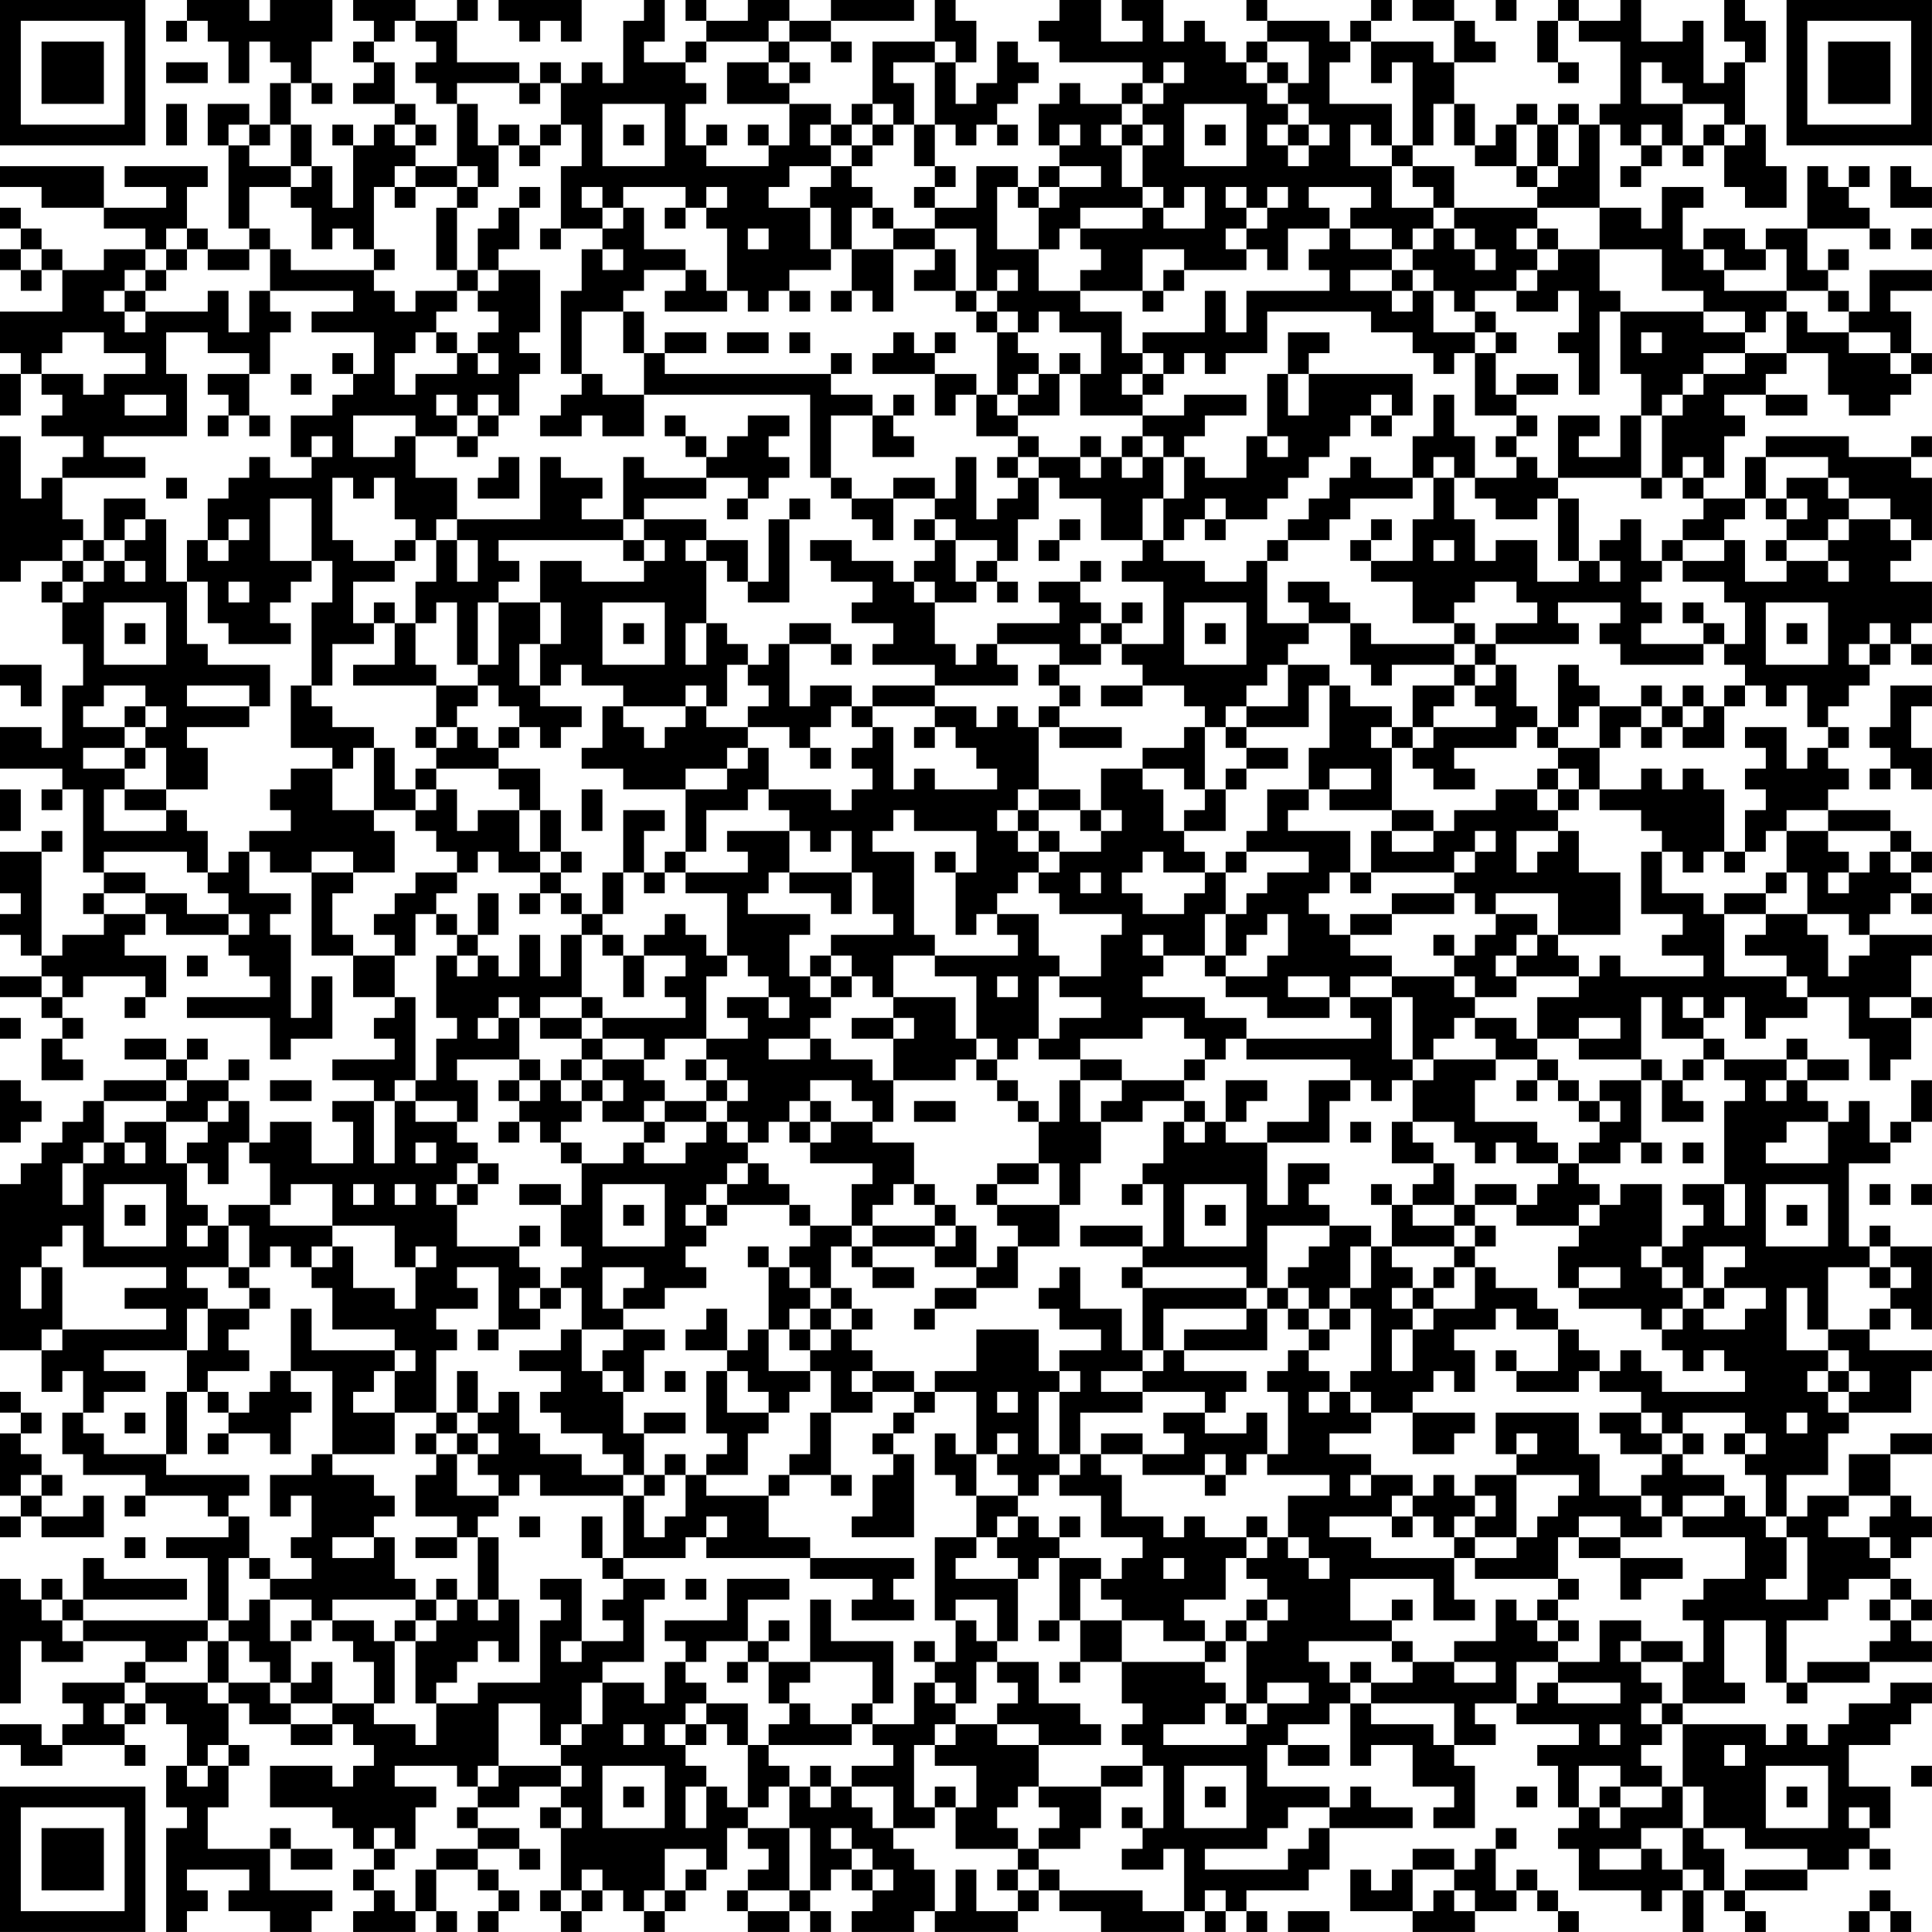 <?xml version="1.0" encoding="UTF-8"?>
<svg xmlns="http://www.w3.org/2000/svg" version="1.1" width="400" height="400" viewBox="0 0 400 400"><rect x="0" y="0" width="400" height="400" fill="#ffffff"/><g transform="scale(4.301)"><g transform="translate(0,0)"><path fill-rule="evenodd" d="M9 0L9 1L8 1L8 2L9 2L9 1L10 1L10 2L11 2L11 4L12 4L12 2L13 2L13 3L14 3L14 4L13 4L13 6L12 6L12 5L10 5L10 7L11 7L11 11L12 11L12 12L10 12L10 11L9 11L9 9L10 9L10 8L6 8L6 9L8 9L8 10L5 10L5 8L0 8L0 9L2 9L2 10L5 10L5 11L7 11L7 12L5 12L5 13L3 13L3 12L2 12L2 11L1 11L1 10L0 10L0 11L1 11L1 12L0 12L0 13L1 13L1 14L2 14L2 13L3 13L3 15L0 15L0 17L1 17L1 18L0 18L0 20L1 20L1 18L2 18L2 19L3 19L3 20L2 20L2 21L4 21L4 22L3 22L3 23L2 23L2 24L1 24L1 21L0 21L0 28L1 28L1 27L3 27L3 28L2 28L2 29L3 29L3 31L4 31L4 33L3 33L3 36L2 36L2 35L0 35L0 37L3 37L3 38L2 38L2 39L3 39L3 38L4 38L4 42L5 42L5 43L4 43L4 44L5 44L5 45L3 45L3 46L2 46L2 41L3 41L3 40L2 40L2 41L0 41L0 43L1 43L1 44L0 44L0 45L1 45L1 46L2 46L2 47L0 47L0 48L2 48L2 49L3 49L3 50L2 50L2 52L4 52L4 51L3 51L3 50L4 50L4 49L3 49L3 48L4 48L4 47L7 47L7 48L6 48L6 49L7 49L7 48L8 48L8 46L6 46L6 45L7 45L7 44L8 44L8 45L11 45L11 46L12 46L12 47L13 47L13 48L9 48L9 49L13 49L13 51L14 51L14 50L16 50L16 47L15 47L15 49L14 49L14 45L13 45L13 44L14 44L14 43L12 43L12 41L13 41L13 42L15 42L15 46L17 46L17 48L19 48L19 49L18 49L18 50L19 50L19 51L16 51L16 52L18 52L18 53L16 53L16 54L17 54L17 56L15 56L15 54L13 54L13 55L12 55L12 53L11 53L11 52L12 52L12 51L11 51L11 52L9 52L9 51L10 51L10 50L9 50L9 51L8 51L8 50L6 50L6 51L8 51L8 52L5 52L5 53L4 53L4 54L3 54L3 55L2 55L2 56L1 56L1 57L0 57L0 65L2 65L2 67L3 67L3 66L4 66L4 68L3 68L3 70L4 70L4 71L7 71L7 72L6 72L6 73L7 73L7 72L10 72L10 73L11 73L11 74L8 74L8 75L10 75L10 78L4 78L4 77L9 77L9 76L5 76L5 75L4 75L4 77L3 77L3 76L2 76L2 77L1 77L1 76L0 76L0 82L1 82L1 79L2 79L2 80L4 80L4 79L7 79L7 80L6 80L6 81L3 81L3 82L4 82L4 83L3 83L3 84L2 84L2 83L0 83L0 84L1 84L1 85L3 85L3 84L6 84L6 85L7 85L7 84L6 84L6 83L7 83L7 82L8 82L8 83L9 83L9 85L8 85L8 87L9 87L9 88L8 88L8 93L9 93L9 92L10 92L10 91L9 91L9 90L12 90L12 91L11 91L11 92L13 92L13 93L15 93L15 92L16 92L16 91L13 91L13 89L14 89L14 90L16 90L16 89L14 89L14 88L13 88L13 89L10 89L10 87L11 87L11 85L12 85L12 84L11 84L11 82L12 82L12 83L14 83L14 84L16 84L16 83L17 83L17 84L18 84L18 85L17 85L17 86L16 86L16 85L13 85L13 87L16 87L16 88L17 88L17 89L18 89L18 90L17 90L17 91L18 91L18 92L17 92L17 93L20 93L20 92L21 92L21 93L22 93L22 92L21 92L21 90L23 90L23 91L24 91L24 92L23 92L23 93L24 93L24 92L25 92L25 91L24 91L24 90L23 90L23 89L25 89L25 90L26 90L26 89L25 89L25 88L23 88L23 87L25 87L25 86L27 86L27 87L26 87L26 88L27 88L27 91L26 91L26 92L27 92L27 93L28 93L28 92L29 92L29 91L30 91L30 92L31 92L31 93L32 93L32 92L33 92L33 91L34 91L34 90L35 90L35 88L36 88L36 89L37 89L37 90L36 90L36 91L35 91L35 92L36 92L36 93L38 93L38 92L39 92L39 93L40 93L40 92L39 92L39 91L40 91L40 90L41 90L41 91L42 91L42 92L41 92L41 93L44 93L44 92L45 92L45 93L49 93L49 92L50 92L50 91L51 91L51 92L53 92L53 93L57 93L57 92L58 92L58 93L59 93L59 92L60 92L60 93L61 93L61 92L60 92L60 91L63 91L63 90L64 90L64 88L68 88L68 87L66 87L66 86L65 86L65 87L64 87L64 86L61 86L61 84L62 84L62 85L64 85L64 84L62 84L62 83L64 83L64 82L65 82L65 85L66 85L66 84L68 84L68 86L70 86L70 87L69 87L69 88L71 88L71 85L70 85L70 84L72 84L72 83L71 83L71 82L73 82L73 83L76 83L76 84L74 84L74 85L75 85L75 87L76 87L76 88L75 88L75 89L76 89L76 91L79 91L79 92L80 92L80 91L81 91L81 93L82 93L82 91L83 91L83 92L84 92L84 93L85 93L85 92L84 92L84 91L87 91L87 90L89 90L89 89L90 89L90 90L91 90L91 89L90 89L90 88L91 88L91 86L89 86L89 84L91 84L91 83L92 83L92 82L93 82L93 81L91 81L91 82L89 82L89 83L88 83L88 84L87 84L87 83L86 83L86 84L85 84L85 83L81 83L81 82L84 82L84 81L83 81L83 78L85 78L85 81L86 81L86 82L87 82L87 81L90 81L90 80L93 80L93 79L92 79L92 78L93 78L93 77L92 77L92 76L91 76L91 75L92 75L92 74L93 74L93 73L92 73L92 72L91 72L91 70L93 70L93 69L91 69L91 70L89 70L89 72L87 72L87 73L86 73L86 71L88 71L88 69L89 69L89 68L92 68L92 66L93 66L93 65L90 65L90 64L91 64L91 63L92 63L92 64L93 64L93 60L91 60L91 59L90 59L90 60L89 60L89 56L91 56L91 55L92 55L92 54L93 54L93 52L92 52L92 54L91 54L91 55L90 55L90 53L89 53L89 54L88 54L88 53L87 53L87 52L89 52L89 51L87 51L87 50L86 50L86 51L83 51L83 50L82 50L82 49L83 49L83 48L84 48L84 50L85 50L85 49L87 49L87 48L89 48L89 50L90 50L90 52L91 52L91 51L92 51L92 49L93 49L93 48L92 48L92 46L93 46L93 45L90 45L90 44L91 44L91 43L92 43L92 44L93 44L93 43L92 43L92 42L93 42L93 41L92 41L92 40L91 40L91 39L88 39L88 38L89 38L89 37L88 37L88 36L89 36L89 35L88 35L88 34L89 34L89 33L90 33L90 32L91 32L91 31L92 31L92 32L93 32L93 31L92 31L92 30L93 30L93 28L91 28L91 27L92 27L92 26L93 26L93 23L92 23L92 22L93 22L93 21L92 21L92 22L89 22L89 21L85 21L85 22L84 22L84 24L82 24L82 23L83 23L83 21L84 21L84 20L83 20L83 19L85 19L85 20L87 20L87 19L85 19L85 18L86 18L86 17L88 17L88 19L89 19L89 20L91 20L91 19L92 19L92 18L93 18L93 17L92 17L92 15L91 15L91 14L93 14L93 13L90 13L90 15L89 15L89 14L88 14L88 13L89 13L89 12L88 12L88 13L87 13L87 11L90 11L90 12L91 12L91 11L90 11L90 10L89 10L89 9L90 9L90 8L89 8L89 9L88 9L88 8L87 8L87 11L85 11L85 12L84 12L84 11L82 11L82 12L81 12L81 10L82 10L82 9L80 9L80 11L79 11L79 10L77 10L77 6L78 6L78 7L79 7L79 8L78 8L78 9L79 9L79 8L80 8L80 7L81 7L81 8L82 8L82 7L83 7L83 9L84 9L84 10L86 10L86 8L85 8L85 6L84 6L84 3L85 3L85 1L84 1L84 0L83 0L83 2L84 2L84 3L83 3L83 4L82 4L82 1L81 1L81 2L79 2L79 0L78 0L78 1L76 1L76 0L75 0L75 1L74 1L74 3L75 3L75 4L76 4L76 3L75 3L75 1L76 1L76 2L78 2L78 5L77 5L77 6L76 6L76 5L75 5L75 6L74 6L74 5L73 5L73 6L72 6L72 7L71 7L71 5L70 5L70 3L72 3L72 2L71 2L71 1L70 1L70 0L68 0L68 1L70 1L70 3L69 3L69 2L66 2L66 1L67 1L67 0L66 0L66 1L65 1L65 2L64 2L64 1L61 1L61 0L60 0L60 1L61 1L61 2L60 2L60 3L59 3L59 2L58 2L58 1L57 1L57 2L56 2L56 0L54 0L54 1L55 1L55 2L53 2L53 0L51 0L51 1L50 1L50 2L51 2L51 3L55 3L55 4L54 4L54 5L52 5L52 4L51 4L51 5L50 5L50 7L51 7L51 8L50 8L50 9L49 9L49 8L47 8L47 10L45 10L45 9L46 9L46 8L45 8L45 6L46 6L46 7L47 7L47 6L48 6L48 7L49 7L49 6L48 6L48 5L49 5L49 4L50 4L50 3L49 3L49 2L48 2L48 4L47 4L47 5L46 5L46 3L47 3L47 1L46 1L46 0L45 0L45 2L42 2L42 5L41 5L41 6L40 6L40 5L38 5L38 4L39 4L39 3L38 3L38 2L40 2L40 3L41 3L41 2L40 2L40 1L44 1L44 0L40 0L40 1L38 1L38 0L36 0L36 1L34 1L34 0L33 0L33 1L34 1L34 2L33 2L33 3L31 3L31 2L32 2L32 0L31 0L31 1L30 1L30 4L29 4L29 3L28 3L28 4L27 4L27 3L26 3L26 4L25 4L25 3L22 3L22 1L23 1L23 0L22 0L22 1L20 1L20 0L17 0L17 1L18 1L18 2L17 2L17 3L18 3L18 4L17 4L17 5L19 5L19 6L18 6L18 7L17 7L17 6L16 6L16 7L17 7L17 10L16 10L16 8L15 8L15 6L14 6L14 4L15 4L15 5L16 5L16 4L15 4L15 2L16 2L16 0L13 0L13 1L12 1L12 0ZM24 0L24 1L25 1L25 2L26 2L26 1L27 1L27 2L28 2L28 0ZM72 0L72 1L73 1L73 0ZM19 1L19 2L18 2L18 3L19 3L19 5L20 5L20 6L19 6L19 7L20 7L20 8L19 8L19 9L18 9L18 12L17 12L17 11L16 11L16 12L15 12L15 10L14 10L14 9L15 9L15 8L14 8L14 6L13 6L13 7L12 7L12 6L11 6L11 7L12 7L12 8L14 8L14 9L12 9L12 11L13 11L13 12L12 12L12 13L10 13L10 12L9 12L9 11L8 11L8 12L7 12L7 13L6 13L6 14L5 14L5 15L6 15L6 16L7 16L7 15L10 15L10 14L11 14L11 16L12 16L12 14L13 14L13 15L14 15L14 16L13 16L13 18L12 18L12 17L10 17L10 16L8 16L8 18L9 18L9 21L5 21L5 22L7 22L7 23L3 23L3 25L4 25L4 26L3 26L3 27L4 27L4 28L3 28L3 29L4 29L4 28L5 28L5 27L6 27L6 28L7 28L7 27L6 27L6 26L7 26L7 25L8 25L8 28L9 28L9 31L10 31L10 32L13 32L13 34L12 34L12 33L9 33L9 34L12 34L12 35L9 35L9 36L10 36L10 38L8 38L8 36L7 36L7 35L8 35L8 34L7 34L7 33L5 33L5 34L4 34L4 35L6 35L6 36L4 36L4 37L6 37L6 38L5 38L5 40L8 40L8 39L9 39L9 40L10 40L10 42L9 42L9 41L5 41L5 42L7 42L7 43L5 43L5 44L7 44L7 43L9 43L9 44L11 44L11 45L12 45L12 44L11 44L11 43L10 43L10 42L11 42L11 41L12 41L12 40L14 40L14 39L13 39L13 38L14 38L14 37L16 37L16 39L18 39L18 40L19 40L19 42L17 42L17 41L15 41L15 42L17 42L17 43L16 43L16 45L17 45L17 46L19 46L19 48L20 48L20 52L19 52L19 53L18 53L18 56L19 56L19 53L20 53L20 54L22 54L22 55L23 55L23 56L22 56L22 57L21 57L21 58L22 58L22 60L25 60L25 61L26 61L26 62L25 62L25 63L26 63L26 64L24 64L24 61L22 61L22 62L23 62L23 63L21 63L21 64L22 64L22 65L21 65L21 68L19 68L19 66L20 66L20 65L19 65L19 64L16 64L16 62L15 62L15 61L16 61L16 60L17 60L17 62L19 62L19 63L20 63L20 61L21 61L21 60L20 60L20 61L19 61L19 59L16 59L16 57L14 57L14 58L13 58L13 56L12 56L12 55L11 55L11 57L10 57L10 56L9 56L9 55L10 55L10 54L11 54L11 53L10 53L10 54L8 54L8 53L9 53L9 52L8 52L8 53L5 53L5 55L4 55L4 56L3 56L3 58L4 58L4 56L5 56L5 55L6 55L6 56L7 56L7 55L6 55L6 54L8 54L8 56L9 56L9 58L10 58L10 59L9 59L9 60L10 60L10 59L11 59L11 61L9 61L9 62L10 62L10 63L9 63L9 65L5 65L5 66L7 66L7 67L5 67L5 68L4 68L4 69L5 69L5 70L8 70L8 71L12 71L12 72L11 72L11 73L12 73L12 75L11 75L11 78L10 78L10 79L9 79L9 80L7 80L7 81L6 81L6 82L5 82L5 83L6 83L6 82L7 82L7 81L10 81L10 82L11 82L11 81L13 81L13 82L14 82L14 83L16 83L16 82L18 82L18 83L20 83L20 84L21 84L21 82L23 82L23 81L26 81L26 78L27 78L27 77L26 77L26 76L28 76L28 79L27 79L27 80L28 80L28 79L30 79L30 78L29 78L29 77L30 77L30 76L32 76L32 77L31 77L31 80L29 80L29 81L28 81L28 83L27 83L27 84L26 84L26 82L24 82L24 85L23 85L23 86L22 86L22 85L19 85L19 86L21 86L21 87L20 87L20 89L19 89L19 88L18 88L18 89L19 89L19 90L18 90L18 91L19 91L19 92L20 92L20 90L21 90L21 89L23 89L23 88L22 88L22 87L23 87L23 86L24 86L24 85L27 85L27 86L28 86L28 85L27 85L27 84L28 84L28 83L29 83L29 81L31 81L31 82L32 82L32 80L33 80L33 81L34 81L34 82L33 82L33 83L32 83L32 84L33 84L33 85L34 85L34 86L33 86L33 88L34 88L34 86L35 86L35 87L36 87L36 88L38 88L38 91L36 91L36 92L38 92L38 91L39 91L39 88L38 88L38 86L39 86L39 87L40 87L40 86L41 86L41 87L42 87L42 88L43 88L43 89L44 89L44 90L45 90L45 92L46 92L46 90L47 90L47 92L49 92L49 91L50 91L50 90L51 90L51 91L55 91L55 92L57 92L57 89L56 89L56 90L54 90L54 89L55 89L55 88L56 88L56 85L55 85L55 84L54 84L54 83L55 83L55 82L54 82L54 80L58 80L58 81L59 81L59 82L58 82L58 83L56 83L56 84L60 84L60 83L61 83L61 82L63 82L63 81L61 81L61 82L60 82L60 79L61 79L61 78L62 78L62 77L61 77L61 76L60 76L60 75L61 75L61 74L62 74L62 75L63 75L63 76L64 76L64 75L63 75L63 74L62 74L62 72L64 72L64 71L61 71L61 70L62 70L62 67L61 67L61 66L62 66L62 65L63 65L63 66L64 66L64 67L63 67L63 68L64 68L64 67L65 67L65 68L66 68L66 69L64 69L64 70L66 70L66 71L65 71L65 72L66 72L66 71L68 71L68 72L67 72L67 73L64 73L64 74L66 74L66 75L70 75L70 77L71 77L71 78L69 78L69 76L65 76L65 78L67 78L67 79L63 79L63 80L64 80L64 81L65 81L65 82L66 82L66 83L69 83L69 84L70 84L70 82L66 82L66 81L68 81L68 80L70 80L70 81L72 81L72 80L70 80L70 79L72 79L72 77L73 77L73 78L74 78L74 79L75 79L75 80L73 80L73 82L74 82L74 81L75 81L75 82L78 82L78 81L75 81L75 80L77 80L77 78L79 78L79 79L78 79L78 80L79 80L79 81L80 81L80 82L79 82L79 83L80 83L80 84L79 84L79 85L80 85L80 86L78 86L78 85L76 85L76 87L77 87L77 88L78 88L78 87L80 87L80 86L81 86L81 88L79 88L79 89L77 89L77 90L79 90L79 89L80 89L80 90L81 90L81 91L82 91L82 90L81 90L81 88L82 88L82 89L83 89L83 91L84 91L84 90L87 90L87 89L84 89L84 88L82 88L82 86L81 86L81 83L80 83L80 82L81 82L81 80L82 80L82 78L81 78L81 77L82 77L82 76L84 76L84 74L81 74L81 73L83 73L83 72L84 72L84 73L85 73L85 74L86 74L86 76L85 76L85 77L87 77L87 74L86 74L86 73L85 73L85 71L84 71L84 70L85 70L85 69L84 69L84 68L81 68L81 69L80 69L80 68L79 68L79 67L77 67L77 66L78 66L78 65L79 65L79 66L80 66L80 67L84 67L84 66L83 66L83 65L82 65L82 66L81 66L81 65L80 65L80 64L81 64L81 63L82 63L82 64L84 64L84 63L85 63L85 62L83 62L83 61L84 61L84 60L82 60L82 62L81 62L81 61L80 61L80 60L81 60L81 59L82 59L82 58L81 58L81 57L83 57L83 59L84 59L84 57L83 57L83 53L84 53L84 52L83 52L83 51L82 51L82 50L80 50L80 48L79 48L79 51L76 51L76 50L78 50L78 49L76 49L76 50L74 50L74 48L76 48L76 47L77 47L77 46L78 46L78 47L82 47L82 46L80 46L80 45L81 45L81 44L79 44L79 41L80 41L80 43L82 43L82 44L83 44L83 47L86 47L86 48L87 48L87 47L86 47L86 46L84 46L84 45L85 45L85 44L87 44L87 45L88 45L88 47L89 47L89 46L90 46L90 45L89 45L89 44L87 44L87 42L86 42L86 40L88 40L88 41L89 41L89 42L88 42L88 43L89 43L89 42L90 42L90 41L91 41L91 42L92 42L92 41L91 41L91 40L88 40L88 39L86 39L86 40L85 40L85 41L84 41L84 39L85 39L85 38L84 38L84 37L85 37L85 36L84 36L84 35L86 35L86 37L87 37L87 36L88 36L88 35L87 35L87 33L86 33L86 34L85 34L85 33L84 33L84 32L83 32L83 31L84 31L84 29L83 29L83 28L81 28L81 27L83 27L83 26L84 26L84 28L86 28L86 27L88 27L88 28L89 28L89 27L88 27L88 26L89 26L89 25L91 25L91 26L92 26L92 25L91 25L91 24L89 24L89 23L88 23L88 22L85 22L85 24L84 24L84 25L83 25L83 26L81 26L81 25L82 25L82 24L81 24L81 23L82 23L82 22L81 22L81 23L80 23L80 20L81 20L81 19L82 19L82 18L84 18L84 17L86 17L86 15L87 15L87 16L89 16L89 17L91 17L91 18L92 18L92 17L91 17L91 16L89 16L89 15L88 15L88 14L86 14L86 12L85 12L85 13L83 13L83 12L82 12L82 13L83 13L83 14L86 14L86 15L85 15L85 16L84 16L84 15L82 15L82 14L80 14L80 12L77 12L77 10L74 10L74 9L75 9L75 8L76 8L76 6L75 6L75 8L74 8L74 6L73 6L73 8L71 8L71 7L70 7L70 5L69 5L69 7L68 7L68 3L67 3L67 4L66 4L66 2L65 2L65 3L64 3L64 5L67 5L67 7L66 7L66 6L65 6L65 8L67 8L67 10L69 10L69 11L68 11L68 12L67 12L67 11L65 11L65 10L66 10L66 9L63 9L63 10L64 10L64 11L62 11L62 13L61 13L61 12L60 12L60 11L61 11L61 10L62 10L62 9L61 9L61 10L60 10L60 9L59 9L59 10L60 10L60 11L59 11L59 12L60 12L60 13L57 13L57 12L55 12L55 14L52 14L52 13L53 13L53 12L52 12L52 11L55 11L55 10L56 10L56 11L58 11L58 9L57 9L57 10L56 10L56 9L55 9L55 7L56 7L56 6L55 6L55 5L56 5L56 4L57 4L57 3L56 3L56 4L55 4L55 5L54 5L54 6L53 6L53 7L54 7L54 9L55 9L55 10L52 10L52 11L51 11L51 12L50 12L50 10L51 10L51 9L53 9L53 8L51 8L51 9L50 9L50 10L49 10L49 9L48 9L48 12L50 12L50 14L52 14L52 15L54 15L54 17L55 17L55 18L54 18L54 19L55 19L55 20L52 20L52 18L53 18L53 16L51 16L51 15L50 15L50 16L49 16L49 15L48 15L48 14L49 14L49 13L48 13L48 14L47 14L47 11L45 11L45 10L44 10L44 9L45 9L45 8L44 8L44 6L45 6L45 3L46 3L46 2L45 2L45 3L43 3L43 4L44 4L44 6L43 6L43 5L42 5L42 6L41 6L41 7L40 7L40 6L39 6L39 7L40 7L40 8L38 8L38 9L37 9L37 10L39 10L39 12L40 12L40 13L38 13L38 14L37 14L37 15L36 15L36 14L35 14L35 11L34 11L34 10L35 10L35 9L34 9L34 10L33 10L33 9L30 9L30 10L29 10L29 9L28 9L28 10L29 10L29 11L27 11L27 8L28 8L28 6L27 6L27 4L26 4L26 5L25 5L25 4L22 4L22 5L21 5L21 4L20 4L20 3L21 3L21 2L20 2L20 1ZM37 1L37 2L34 2L34 3L33 3L33 4L34 4L34 5L33 5L33 7L34 7L34 8L37 8L37 7L38 7L38 5L35 5L35 3L37 3L37 4L38 4L38 3L37 3L37 2L38 2L38 1ZM61 2L61 3L60 3L60 4L61 4L61 5L62 5L62 6L61 6L61 7L62 7L62 8L63 8L63 7L64 7L64 6L63 6L63 5L62 5L62 4L63 4L63 2ZM8 3L8 4L10 4L10 3ZM61 3L61 4L62 4L62 3ZM79 3L79 5L81 5L81 7L82 7L82 6L83 6L83 7L84 7L84 6L83 6L83 5L81 5L81 4L80 4L80 3ZM8 5L8 7L9 7L9 5ZM22 5L22 8L20 8L20 9L19 9L19 10L20 10L20 9L22 9L22 10L21 10L21 13L22 13L22 14L20 14L20 15L19 15L19 14L18 14L18 13L19 13L19 12L18 12L18 13L14 13L14 12L13 12L13 14L17 14L17 15L15 15L15 16L18 16L18 18L17 18L17 17L16 17L16 18L17 18L17 19L16 19L16 20L14 20L14 22L15 22L15 23L13 23L13 22L12 22L12 23L11 23L11 24L10 24L10 26L9 26L9 28L10 28L10 30L11 30L11 31L14 31L14 30L13 30L13 29L14 29L14 28L15 28L15 27L16 27L16 29L15 29L15 33L14 33L14 36L16 36L16 37L17 37L17 36L18 36L18 39L20 39L20 40L21 40L21 41L22 41L22 42L20 42L20 43L19 43L19 44L18 44L18 45L19 45L19 46L20 46L20 44L21 44L21 45L22 45L22 46L21 46L21 49L22 49L22 50L21 50L21 52L20 52L20 53L22 53L22 54L23 54L23 52L22 52L22 51L25 51L25 52L24 52L24 53L25 53L25 54L24 54L24 55L25 55L25 54L26 54L26 55L27 55L27 56L28 56L28 58L27 58L27 57L25 57L25 58L27 58L27 60L28 60L28 61L27 61L27 62L26 62L26 63L27 63L27 62L28 62L28 64L27 64L27 65L25 65L25 66L27 66L27 67L26 67L26 68L27 68L27 69L29 69L29 70L30 70L30 71L28 71L28 70L26 70L26 69L25 69L25 67L24 67L24 68L23 68L23 66L22 66L22 68L21 68L21 69L20 69L20 70L21 70L21 71L20 71L20 73L22 73L22 74L20 74L20 75L22 75L22 74L23 74L23 77L22 77L22 76L21 76L21 77L20 77L20 76L19 76L19 74L18 74L18 73L19 73L19 72L18 72L18 71L16 71L16 70L19 70L19 68L17 68L17 67L18 67L18 66L19 66L19 65L15 65L15 63L14 63L14 66L13 66L13 67L12 67L12 68L11 68L11 67L10 67L10 66L12 66L12 65L11 65L11 64L12 64L12 63L13 63L13 62L12 62L12 61L13 61L13 60L14 60L14 61L15 61L15 60L16 60L16 59L13 59L13 58L11 58L11 59L12 59L12 61L11 61L11 62L12 62L12 63L10 63L10 65L9 65L9 67L8 67L8 70L9 70L9 67L10 67L10 68L11 68L11 69L10 69L10 70L11 70L11 69L13 69L13 70L14 70L14 68L15 68L15 67L14 67L14 66L16 66L16 70L15 70L15 71L13 71L13 73L14 73L14 72L15 72L15 74L14 74L14 75L15 75L15 76L13 76L13 75L12 75L12 76L13 76L13 77L12 77L12 78L11 78L11 79L10 79L10 81L11 81L11 79L12 79L12 80L13 80L13 81L14 81L14 82L16 82L16 80L15 80L15 81L14 81L14 79L15 79L15 78L16 78L16 79L17 79L17 80L18 80L18 82L19 82L19 79L20 79L20 82L21 82L21 81L22 81L22 80L23 80L23 79L24 79L24 80L25 80L25 77L24 77L24 74L23 74L23 73L24 73L24 72L25 72L25 71L26 71L26 72L30 72L30 75L29 75L29 73L28 73L28 75L29 75L29 76L30 76L30 75L33 75L33 74L34 74L34 75L39 75L39 76L42 76L42 77L41 77L41 78L44 78L44 77L43 77L43 76L44 76L44 75L39 75L39 74L37 74L37 72L38 72L38 71L40 71L40 72L41 72L41 71L40 71L40 68L42 68L42 67L44 67L44 68L43 68L43 69L42 69L42 70L43 70L43 71L42 71L42 73L41 73L41 74L44 74L44 70L43 70L43 69L44 69L44 68L45 68L45 67L47 67L47 70L46 70L46 69L45 69L45 71L46 71L46 72L47 72L47 74L45 74L45 78L46 78L46 80L45 80L45 79L44 79L44 80L45 80L45 81L44 81L44 83L42 83L42 82L43 82L43 79L40 79L40 77L39 77L39 80L37 80L37 79L38 79L38 78L37 78L37 79L36 79L36 77L38 77L38 76L35 76L35 78L32 78L32 79L33 79L33 80L34 80L34 79L36 79L36 80L35 80L35 81L36 81L36 80L37 80L37 82L38 82L38 83L37 83L37 84L36 84L36 82L34 82L34 83L33 83L33 84L34 84L34 83L35 83L35 84L36 84L36 87L37 87L37 86L38 86L38 85L37 85L37 84L41 84L41 83L42 83L42 84L43 84L43 85L41 85L41 86L43 86L43 88L45 88L45 87L46 87L46 89L49 89L49 90L48 90L48 91L49 91L49 90L50 90L50 89L52 89L52 88L53 88L53 86L55 86L55 85L53 85L53 86L50 86L50 84L53 84L53 83L52 83L52 82L50 82L50 80L48 80L48 79L49 79L49 76L50 76L50 75L51 75L51 78L50 78L50 79L51 79L51 78L52 78L52 80L51 80L51 81L52 81L52 80L54 80L54 78L56 78L56 79L58 79L58 80L59 80L59 79L60 79L60 78L61 78L61 77L60 77L60 78L59 78L59 79L58 79L58 78L57 78L57 77L59 77L59 75L60 75L60 74L61 74L61 73L60 73L60 74L58 74L58 73L57 73L57 74L56 74L56 73L54 73L54 71L53 71L53 70L55 70L55 71L58 71L58 72L59 72L59 71L60 71L60 70L61 70L61 68L60 68L60 69L58 69L58 68L59 68L59 67L60 67L60 66L57 66L57 65L61 65L61 63L62 63L62 64L63 64L63 65L64 65L64 64L65 64L65 63L66 63L66 66L65 66L65 67L66 67L66 68L68 68L68 70L70 70L70 69L71 69L71 68L68 68L68 67L69 67L69 66L70 66L70 67L71 67L71 65L70 65L70 64L72 64L72 63L73 63L73 64L75 64L75 66L73 66L73 65L72 65L72 66L73 66L73 67L76 67L76 66L77 66L77 65L76 65L76 64L75 64L75 63L74 63L74 62L72 62L72 61L71 61L71 60L72 60L72 59L71 59L71 58L73 58L73 59L76 59L76 60L75 60L75 62L76 62L76 63L79 63L79 64L80 64L80 63L81 63L81 62L80 62L80 61L79 61L79 60L80 60L80 57L78 57L78 58L77 58L77 57L76 57L76 56L78 56L78 55L79 55L79 56L80 56L80 55L79 55L79 52L80 52L80 54L82 54L82 53L81 53L81 52L82 52L82 51L81 51L81 52L80 52L80 51L79 51L79 52L77 52L77 53L76 53L76 52L75 52L75 51L74 51L74 50L73 50L73 49L71 49L71 48L73 48L73 47L76 47L76 46L75 46L75 45L78 45L78 42L76 42L76 40L75 40L75 39L76 39L76 38L77 38L77 39L79 39L79 40L80 40L80 41L81 41L81 42L82 42L82 41L83 41L83 42L84 42L84 41L83 41L83 38L82 38L82 37L81 37L81 38L80 38L80 37L79 37L79 38L77 38L77 36L78 36L78 35L79 35L79 36L80 36L80 35L81 35L81 36L83 36L83 34L84 34L84 33L83 33L83 34L82 34L82 33L81 33L81 34L80 34L80 33L79 33L79 34L77 34L77 33L76 33L76 32L75 32L75 35L74 35L74 34L73 34L73 32L72 32L72 31L76 31L76 30L75 30L75 29L78 29L78 30L77 30L77 31L78 31L78 32L82 32L82 31L83 31L83 30L82 30L82 29L81 29L81 30L82 30L82 31L79 31L79 30L80 30L80 29L79 29L79 28L80 28L80 27L81 27L81 26L80 26L80 27L79 27L79 25L78 25L78 26L77 26L77 27L76 27L76 24L75 24L75 23L79 23L79 24L80 24L80 23L79 23L79 20L80 20L80 19L81 19L81 18L82 18L82 17L84 17L84 16L82 16L82 15L78 15L78 14L77 14L77 12L75 12L75 11L74 11L74 10L70 10L70 8L68 8L68 7L67 7L67 8L68 8L68 9L69 9L69 10L70 10L70 11L69 11L69 12L68 12L68 13L67 13L67 12L65 12L65 11L64 11L64 12L63 12L63 13L64 13L64 14L60 14L60 16L59 16L59 14L58 14L58 16L55 16L55 17L56 17L56 18L55 18L55 19L56 19L56 18L57 18L57 17L58 17L58 18L59 18L59 17L61 17L61 15L66 15L66 16L68 16L68 17L69 17L69 18L70 18L70 17L71 17L71 20L73 20L73 21L72 21L72 22L73 22L73 23L71 23L71 21L70 21L70 19L69 19L69 21L68 21L68 23L66 23L66 22L65 22L65 23L64 23L64 24L63 24L63 25L62 25L62 26L61 26L61 27L60 27L60 28L58 28L58 27L56 27L56 26L57 26L57 25L58 25L58 26L59 26L59 25L61 25L61 24L62 24L62 23L63 23L63 22L64 22L64 21L65 21L65 20L66 20L66 21L67 21L67 20L68 20L68 18L63 18L63 17L64 17L64 16L62 16L62 18L61 18L61 21L60 21L60 23L58 23L58 22L57 22L57 21L58 21L58 20L60 20L60 19L57 19L57 20L55 20L55 21L54 21L54 22L53 22L53 21L52 21L52 22L50 22L50 21L49 21L49 20L51 20L51 18L52 18L52 17L51 17L51 18L50 18L50 17L49 17L49 16L48 16L48 15L47 15L47 14L46 14L46 12L45 12L45 11L43 11L43 10L42 10L42 9L41 9L41 8L42 8L42 7L43 7L43 6L42 6L42 7L41 7L41 8L40 8L40 9L39 9L39 10L40 10L40 12L41 12L41 14L40 14L40 15L41 15L41 14L42 14L42 15L43 15L43 12L45 12L45 13L44 13L44 14L46 14L46 15L47 15L47 16L48 16L48 19L47 19L47 18L45 18L45 17L46 17L46 16L45 16L45 17L44 17L44 16L43 16L43 17L42 17L42 18L45 18L45 20L46 20L46 19L47 19L47 21L49 21L49 22L48 22L48 23L49 23L49 24L48 24L48 25L47 25L47 22L46 22L46 24L45 24L45 23L43 23L43 24L41 24L41 23L40 23L40 20L42 20L42 22L44 22L44 21L43 21L43 20L44 20L44 19L43 19L43 20L42 20L42 19L40 19L40 18L41 18L41 17L40 17L40 18L32 18L32 17L34 17L34 16L32 16L32 17L31 17L31 15L30 15L30 14L31 14L31 13L33 13L33 14L32 14L32 15L35 15L35 14L34 14L34 13L33 13L33 12L31 12L31 10L30 10L30 11L29 11L29 12L28 12L28 14L27 14L27 18L28 18L28 19L27 19L27 20L26 20L26 21L28 21L28 20L29 20L29 21L31 21L31 19L39 19L39 23L40 23L40 24L41 24L41 25L42 25L42 26L43 26L43 24L45 24L45 25L44 25L44 26L45 26L45 27L44 27L44 28L43 28L43 27L41 27L41 26L39 26L39 27L40 27L40 28L42 28L42 29L41 29L41 30L43 30L43 31L42 31L42 32L45 32L45 33L42 33L42 34L41 34L41 33L39 33L39 34L38 34L38 31L40 31L40 32L41 32L41 31L40 31L40 30L38 30L38 31L37 31L37 32L36 32L36 31L35 31L35 30L34 30L34 27L35 27L35 28L36 28L36 29L38 29L38 25L39 25L39 24L38 24L38 25L37 25L37 28L36 28L36 26L34 26L34 25L31 25L31 24L34 24L34 23L36 23L36 24L35 24L35 25L36 25L36 24L37 24L37 23L38 23L38 22L37 22L37 21L38 21L38 20L36 20L36 21L35 21L35 22L34 22L34 21L33 21L33 20L32 20L32 21L33 21L33 22L34 22L34 23L31 23L31 22L30 22L30 25L28 25L28 24L29 24L29 23L27 23L27 22L26 22L26 25L22 25L22 23L20 23L20 21L22 21L22 22L23 22L23 21L24 21L24 20L25 20L25 18L26 18L26 17L25 17L25 16L26 16L26 13L24 13L24 12L25 12L25 10L26 10L26 9L25 9L25 10L24 10L24 11L23 11L23 13L22 13L22 10L23 10L23 9L24 9L24 7L25 7L25 8L26 8L26 7L27 7L27 6L26 6L26 7L25 7L25 6L24 6L24 7L23 7L23 5ZM29 5L29 8L32 8L32 5ZM57 5L57 8L60 8L60 5ZM20 6L20 7L21 7L21 6ZM30 6L30 7L31 7L31 6ZM34 6L34 7L35 7L35 6ZM36 6L36 7L37 7L37 6ZM51 6L51 7L52 7L52 6ZM54 6L54 7L55 7L55 6ZM58 6L58 7L59 7L59 6ZM62 6L62 7L63 7L63 6ZM79 6L79 7L80 7L80 6ZM22 8L22 9L23 9L23 8ZM73 8L73 9L74 9L74 8ZM91 8L91 10L93 10L93 9L92 9L92 8ZM32 10L32 11L33 11L33 10ZM41 10L41 12L43 12L43 11L42 11L42 10ZM26 11L26 12L27 12L27 11ZM36 11L36 12L37 12L37 11ZM70 11L70 12L71 12L71 13L72 13L72 12L71 12L71 11ZM73 11L73 12L74 12L74 13L73 13L73 14L71 14L71 15L70 15L70 14L69 14L69 13L68 13L68 14L67 14L67 13L65 13L65 14L67 14L67 15L68 15L68 14L69 14L69 16L71 16L71 17L72 17L72 19L73 19L73 20L74 20L74 21L73 21L73 22L74 22L74 23L75 23L75 20L77 20L77 21L76 21L76 22L78 22L78 20L79 20L79 18L78 18L78 15L77 15L77 19L76 19L76 17L75 17L75 16L76 16L76 14L75 14L75 15L73 15L73 14L74 14L74 13L75 13L75 12L74 12L74 11ZM92 11L92 12L93 12L93 11ZM1 12L1 13L2 13L2 12ZM8 12L8 13L7 13L7 14L6 14L6 15L7 15L7 14L8 14L8 13L9 13L9 12ZM29 12L29 13L30 13L30 12ZM23 13L23 14L22 14L22 15L21 15L21 16L20 16L20 17L19 17L19 19L20 19L20 18L22 18L22 17L23 17L23 18L24 18L24 17L23 17L23 16L24 16L24 15L23 15L23 14L24 14L24 13ZM56 13L56 14L55 14L55 15L56 15L56 14L57 14L57 13ZM38 14L38 15L39 15L39 14ZM28 15L28 18L29 18L29 19L31 19L31 17L30 17L30 15ZM71 15L71 16L72 16L72 17L73 17L73 16L72 16L72 15ZM3 16L3 17L2 17L2 18L4 18L4 19L5 19L5 18L7 18L7 17L5 17L5 16ZM21 16L21 17L22 17L22 16ZM35 16L35 17L37 17L37 16ZM38 16L38 17L39 17L39 16ZM79 16L79 17L80 17L80 16ZM10 18L10 19L11 19L11 20L10 20L10 21L11 21L11 20L12 20L12 21L13 21L13 20L12 20L12 18ZM14 18L14 19L15 19L15 18ZM49 18L49 19L48 19L48 20L49 20L49 19L50 19L50 18ZM62 18L62 20L63 20L63 18ZM73 18L73 19L75 19L75 18ZM6 19L6 20L8 20L8 19ZM21 19L21 20L22 20L22 21L23 21L23 20L24 20L24 19L23 19L23 20L22 20L22 19ZM66 19L66 20L67 20L67 19ZM17 20L17 22L19 22L19 21L20 21L20 20ZM15 21L15 22L16 22L16 21ZM55 21L55 22L54 22L54 23L55 23L55 22L56 22L56 24L55 24L55 26L53 26L53 24L51 24L51 23L50 23L50 22L49 22L49 23L50 23L50 25L49 25L49 27L48 27L48 26L46 26L46 25L45 25L45 26L46 26L46 28L47 28L47 29L45 29L45 28L44 28L44 29L45 29L45 31L46 31L46 32L47 32L47 31L48 31L48 32L49 32L49 33L45 33L45 34L42 34L42 35L41 35L41 34L40 34L40 35L39 35L39 36L38 36L38 35L36 35L36 34L37 34L37 33L36 33L36 32L35 32L35 34L34 34L34 33L33 33L33 34L30 34L30 33L28 33L28 32L27 32L27 33L26 33L26 31L27 31L27 29L26 29L26 27L28 27L28 28L31 28L31 27L32 27L32 26L31 26L31 25L30 25L30 26L24 26L24 27L25 27L25 28L24 28L24 29L23 29L23 32L22 32L22 29L21 29L21 30L20 30L20 28L21 28L21 26L22 26L22 28L23 28L23 26L22 26L22 25L21 25L21 26L20 26L20 25L19 25L19 23L18 23L18 24L17 24L17 23L16 23L16 26L17 26L17 27L19 27L19 28L17 28L17 30L18 30L18 31L16 31L16 33L15 33L15 34L16 34L16 35L18 35L18 36L19 36L19 38L20 38L20 39L21 39L21 38L22 38L22 40L23 40L23 39L25 39L25 41L26 41L26 42L24 42L24 41L23 41L23 42L22 42L22 43L21 43L21 44L22 44L22 45L23 45L23 46L22 46L22 47L23 47L23 46L24 46L24 47L25 47L25 45L26 45L26 47L27 47L27 45L28 45L28 48L26 48L26 49L25 49L25 48L24 48L24 49L23 49L23 50L24 50L24 49L25 49L25 51L26 51L26 52L25 52L25 53L26 53L26 52L27 52L27 53L28 53L28 54L27 54L27 55L28 55L28 56L30 56L30 55L31 55L31 56L33 56L33 55L34 55L34 54L35 54L35 55L36 55L36 56L35 56L35 57L34 57L34 58L33 58L33 59L34 59L34 60L33 60L33 61L34 61L34 62L32 62L32 63L30 63L30 62L31 62L31 61L29 61L29 63L30 63L30 64L28 64L28 66L29 66L29 67L30 67L30 69L31 69L31 71L30 71L30 72L31 72L31 74L32 74L32 73L33 73L33 71L34 71L34 72L37 72L37 71L38 71L38 70L39 70L39 68L40 68L40 66L39 66L39 65L40 65L40 64L41 64L41 65L42 65L42 66L41 66L41 67L42 67L42 66L44 66L44 67L45 67L45 66L47 66L47 64L50 64L50 66L51 66L51 67L50 67L50 70L51 70L51 71L50 71L50 72L49 72L49 71L48 71L48 70L49 70L49 69L48 69L48 70L47 70L47 72L49 72L49 73L48 73L48 74L47 74L47 75L46 75L46 76L49 76L49 75L48 75L48 74L49 74L49 73L50 73L50 74L51 74L51 75L53 75L53 76L52 76L52 78L54 78L54 77L53 77L53 76L54 76L54 75L55 75L55 74L53 74L53 72L51 72L51 71L52 71L52 70L53 70L53 69L55 69L55 70L57 70L57 69L56 69L56 68L58 68L58 67L55 67L55 66L56 66L56 65L57 65L57 64L60 64L60 63L61 63L61 62L62 62L62 63L63 63L63 64L64 64L64 63L65 63L65 62L66 62L66 60L67 60L67 61L68 61L68 62L67 62L67 63L68 63L68 64L67 64L67 66L68 66L68 64L69 64L69 63L71 63L71 61L70 61L70 60L71 60L71 59L70 59L70 58L71 58L71 57L73 57L73 58L74 58L74 57L75 57L75 56L76 56L76 55L77 55L77 54L78 54L78 53L77 53L77 54L76 54L76 53L75 53L75 52L74 52L74 51L72 51L72 50L71 50L71 49L70 49L70 50L69 50L69 51L68 51L68 48L67 48L67 47L70 47L70 48L71 48L71 47L70 47L70 46L71 46L71 45L72 45L72 44L74 44L74 45L73 45L73 46L72 46L72 47L73 47L73 46L74 46L74 45L75 45L75 43L72 43L72 44L71 44L71 43L70 43L70 42L71 42L71 41L72 41L72 40L71 40L71 41L70 41L70 42L66 42L66 40L67 40L67 41L69 41L69 40L70 40L70 39L72 39L72 38L74 38L74 39L75 39L75 38L76 38L76 37L75 37L75 36L77 36L77 34L76 34L76 35L75 35L75 36L74 36L74 35L73 35L73 36L70 36L70 37L71 37L71 38L69 38L69 37L68 37L68 36L69 36L69 35L72 35L72 34L71 34L71 33L72 33L72 32L71 32L71 31L72 31L72 30L74 30L74 29L73 29L73 28L71 28L71 29L70 29L70 30L68 30L68 28L66 28L66 27L68 27L68 25L69 25L69 23L70 23L70 25L71 25L71 27L72 27L72 26L74 26L74 28L76 28L76 27L75 27L75 24L74 24L74 25L72 25L72 24L71 24L71 23L70 23L70 22L69 22L69 23L68 23L68 24L65 24L65 25L64 25L64 26L62 26L62 27L61 27L61 30L63 30L63 31L62 31L62 32L61 32L61 33L60 33L60 34L59 34L59 35L58 35L58 34L57 34L57 33L55 33L55 32L54 32L54 31L56 31L56 28L54 28L54 27L55 27L55 26L56 26L56 24L57 24L57 22L56 22L56 21ZM61 21L61 22L62 22L62 21ZM24 22L24 23L23 23L23 24L25 24L25 22ZM52 22L52 23L53 23L53 22ZM8 23L8 24L9 24L9 23ZM86 23L86 24L85 24L85 25L86 25L86 26L85 26L85 27L86 27L86 26L88 26L88 25L89 25L89 24L88 24L88 23ZM5 24L5 26L4 26L4 27L5 27L5 26L6 26L6 25L7 25L7 24ZM13 24L13 27L15 27L15 24ZM58 24L58 25L59 25L59 24ZM86 24L86 25L87 25L87 24ZM11 25L11 26L10 26L10 27L11 27L11 26L12 26L12 25ZM51 25L51 26L50 26L50 27L51 27L51 26L52 26L52 25ZM66 25L66 26L65 26L65 27L66 27L66 26L67 26L67 25ZM19 26L19 27L20 27L20 26ZM30 26L30 27L31 27L31 26ZM33 26L33 27L34 27L34 26ZM69 26L69 27L70 27L70 26ZM47 27L47 28L48 28L48 29L49 29L49 28L48 28L48 27ZM52 27L52 28L50 28L50 29L51 29L51 30L48 30L48 31L51 31L51 32L50 32L50 33L51 33L51 34L50 34L50 35L49 35L49 34L48 34L48 35L47 35L47 34L45 34L45 35L44 35L44 36L45 36L45 35L46 35L46 36L47 36L47 37L48 37L48 38L45 38L45 37L44 37L44 38L43 38L43 35L42 35L42 36L41 36L41 37L42 37L42 38L41 38L41 39L40 39L40 38L37 38L37 36L36 36L36 35L34 35L34 34L33 34L33 35L32 35L32 36L31 36L31 35L30 35L30 34L29 34L29 36L28 36L28 37L30 37L30 38L33 38L33 41L32 41L32 42L31 42L31 40L32 40L32 39L30 39L30 42L29 42L29 44L28 44L28 43L27 43L27 42L28 42L28 41L27 41L27 39L26 39L26 37L24 37L24 36L25 36L25 35L26 35L26 36L27 36L27 35L28 35L28 34L26 34L26 33L25 33L25 31L26 31L26 29L24 29L24 32L23 32L23 33L21 33L21 32L20 32L20 30L19 30L19 29L18 29L18 30L19 30L19 32L17 32L17 33L21 33L21 35L20 35L20 36L21 36L21 37L20 37L20 38L21 38L21 37L24 37L24 38L25 38L25 39L26 39L26 41L27 41L27 42L26 42L26 43L25 43L25 44L26 44L26 43L27 43L27 44L28 44L28 45L29 45L29 46L30 46L30 48L31 48L31 46L33 46L33 47L32 47L32 48L33 48L33 49L29 49L29 48L28 48L28 49L26 49L26 50L28 50L28 51L27 51L27 52L28 52L28 53L29 53L29 54L31 54L31 55L32 55L32 54L34 54L34 53L35 53L35 54L36 54L36 55L37 55L37 54L38 54L38 55L39 55L39 56L42 56L42 57L41 57L41 59L39 59L39 58L38 58L38 57L37 57L37 56L36 56L36 57L35 57L35 58L34 58L34 59L35 59L35 58L38 58L38 59L39 59L39 60L38 60L38 61L37 61L37 60L36 60L36 61L37 61L37 64L36 64L36 65L35 65L35 63L34 63L34 64L33 64L33 65L35 65L35 66L34 66L34 69L35 69L35 70L34 70L34 71L36 71L36 69L37 69L37 68L38 68L38 67L39 67L39 66L37 66L37 64L38 64L38 65L39 65L39 64L40 64L40 63L41 63L41 64L42 64L42 63L41 63L41 62L40 62L40 60L41 60L41 61L42 61L42 62L44 62L44 61L42 61L42 60L45 60L45 61L47 61L47 62L45 62L45 63L44 63L44 64L45 64L45 63L47 63L47 62L49 62L49 60L51 60L51 58L52 58L52 56L53 56L53 54L55 54L55 53L57 53L57 54L56 54L56 56L55 56L55 57L54 57L54 58L55 58L55 57L56 57L56 60L55 60L55 59L52 59L52 60L55 60L55 61L54 61L54 62L55 62L55 65L54 65L54 63L52 63L52 61L51 61L51 62L50 62L50 63L51 63L51 64L53 64L53 65L51 65L51 66L52 66L52 67L51 67L51 70L52 70L52 68L55 68L55 67L53 67L53 66L55 66L55 65L56 65L56 63L60 63L60 62L61 62L61 59L64 59L64 60L63 60L63 61L62 61L62 62L63 62L63 63L64 63L64 62L65 62L65 60L66 60L66 59L64 59L64 58L63 58L63 57L64 57L64 56L62 56L62 58L61 58L61 55L64 55L64 53L65 53L65 52L66 52L66 53L67 53L67 52L68 52L68 54L67 54L67 56L69 56L69 57L68 57L68 58L67 58L67 57L66 57L66 58L67 58L67 60L70 60L70 59L68 59L68 58L70 58L70 56L69 56L69 55L68 55L68 54L70 54L70 55L71 55L71 56L72 56L72 55L73 55L73 56L75 56L75 55L74 55L74 54L71 54L71 52L72 52L72 51L69 51L69 52L68 52L68 51L67 51L67 48L65 48L65 47L67 47L67 46L65 46L65 45L67 45L67 44L70 44L70 43L67 43L67 44L65 44L65 45L64 45L64 44L63 44L63 43L64 43L64 42L65 42L65 43L66 43L66 42L65 42L65 40L62 40L62 39L63 39L63 38L64 38L64 39L67 39L67 40L69 40L69 39L67 39L67 36L68 36L68 35L69 35L69 34L70 34L70 33L71 33L71 32L70 32L70 31L71 31L71 30L70 30L70 31L66 31L66 30L65 30L65 29L64 29L64 28L62 28L62 29L63 29L63 30L65 30L65 32L66 32L66 33L67 33L67 32L70 32L70 33L68 33L68 35L67 35L67 34L65 34L65 33L64 33L64 32L62 32L62 34L60 34L60 35L59 35L59 36L60 36L60 37L59 37L59 38L58 38L58 35L57 35L57 36L55 36L55 37L53 37L53 39L52 39L52 38L50 38L50 35L51 35L51 36L54 36L54 35L51 35L51 34L52 34L52 33L51 33L51 32L53 32L53 31L54 31L54 30L55 30L55 29L54 29L54 30L53 30L53 29L52 29L52 28L53 28L53 27ZM77 27L77 28L78 28L78 27ZM11 28L11 29L12 29L12 28ZM5 29L5 32L8 32L8 29ZM29 29L29 32L32 32L32 29ZM57 29L57 32L60 32L60 29ZM85 29L85 32L88 32L88 29ZM6 30L6 31L7 31L7 30ZM30 30L30 31L31 31L31 30ZM33 30L33 32L34 32L34 30ZM52 30L52 31L53 31L53 30ZM58 30L58 31L59 31L59 30ZM86 30L86 31L87 31L87 30ZM90 30L90 31L89 31L89 32L90 32L90 31L91 31L91 30ZM0 32L0 33L1 33L1 34L2 34L2 32ZM23 33L23 34L22 34L22 35L21 35L21 36L22 36L22 35L23 35L23 36L24 36L24 35L25 35L25 34L24 34L24 33ZM53 33L53 34L55 34L55 33ZM63 33L63 35L60 35L60 36L62 36L62 37L60 37L60 38L59 38L59 40L57 40L57 39L58 39L58 38L57 38L57 37L55 37L55 38L56 38L56 40L57 40L57 41L58 41L58 42L56 42L56 41L55 41L55 42L54 42L54 43L55 43L55 44L57 44L57 43L58 43L58 42L59 42L59 44L58 44L58 46L56 46L56 45L55 45L55 46L56 46L56 47L55 47L55 48L58 48L58 49L60 49L60 50L59 50L59 51L58 51L58 50L57 50L57 49L55 49L55 50L52 50L52 51L50 51L50 50L51 50L51 49L53 49L53 48L51 48L51 47L53 47L53 45L54 45L54 44L51 44L51 43L50 43L50 42L51 42L51 41L53 41L53 40L54 40L54 39L53 39L53 40L52 40L52 39L50 39L50 38L49 38L49 39L48 39L48 40L49 40L49 41L50 41L50 42L49 42L49 43L48 43L48 44L47 44L47 45L46 45L46 42L47 42L47 40L44 40L44 39L43 39L43 40L42 40L42 41L44 41L44 45L45 45L45 46L43 46L43 48L42 48L42 47L41 47L41 46L40 46L40 45L43 45L43 44L42 44L42 42L41 42L41 40L40 40L40 41L39 41L39 40L38 40L38 39L37 39L37 38L36 38L36 39L34 39L34 41L33 41L33 42L32 42L32 43L31 43L31 42L30 42L30 44L29 44L29 45L30 45L30 46L31 46L31 45L32 45L32 44L33 44L33 45L34 45L34 46L35 46L35 47L34 47L34 50L32 50L32 51L31 51L31 50L29 50L29 49L28 49L28 50L29 50L29 51L28 51L28 52L29 52L29 53L30 53L30 52L29 52L29 51L31 51L31 52L32 52L32 53L31 53L31 54L32 54L32 53L34 53L34 52L35 52L35 53L36 53L36 52L35 52L35 51L34 51L34 50L36 50L36 49L35 49L35 48L37 48L37 49L38 49L38 48L37 48L37 47L36 47L36 46L35 46L35 43L33 43L33 42L36 42L36 41L35 41L35 40L38 40L38 42L37 42L37 43L36 43L36 44L39 44L39 45L38 45L38 47L39 47L39 48L40 48L40 49L39 49L39 50L37 50L37 51L39 51L39 50L40 50L40 51L42 51L42 52L43 52L43 54L42 54L42 53L41 53L41 52L39 52L39 53L38 53L38 54L39 54L39 55L40 55L40 54L42 54L42 55L44 55L44 57L43 57L43 58L42 58L42 59L41 59L41 60L42 60L42 59L45 59L45 60L46 60L46 59L47 59L47 61L48 61L48 60L49 60L49 59L48 59L48 58L51 58L51 56L50 56L50 54L51 54L51 52L52 52L52 54L53 54L53 53L54 53L54 52L57 52L57 53L58 53L58 54L57 54L57 55L58 55L58 54L59 54L59 55L61 55L61 54L63 54L63 52L65 52L65 51L60 51L60 50L66 50L66 49L65 49L65 48L64 48L64 47L62 47L62 48L64 48L64 49L61 49L61 48L59 48L59 47L61 47L61 46L62 46L62 44L61 44L61 45L60 45L60 46L59 46L59 44L60 44L60 43L61 43L61 42L63 42L63 41L60 41L60 40L61 40L61 38L63 38L63 36L64 36L64 33ZM91 33L91 35L90 35L90 36L91 36L91 37L90 37L90 38L91 38L91 37L92 37L92 38L93 38L93 36L92 36L92 34L93 34L93 33ZM6 34L6 35L7 35L7 34ZM79 34L79 35L80 35L80 34ZM81 34L81 35L82 35L82 34ZM66 35L66 36L67 36L67 35ZM6 36L6 37L7 37L7 36ZM35 36L35 37L33 37L33 38L35 38L35 37L36 37L36 36ZM39 36L39 37L40 37L40 36ZM64 37L64 38L66 38L66 37ZM74 37L74 38L75 38L75 37ZM0 38L0 40L1 40L1 38ZM6 38L6 39L8 39L8 38ZM28 38L28 40L29 40L29 38ZM49 39L49 40L50 40L50 41L51 41L51 40L50 40L50 39ZM73 40L73 42L74 42L74 41L75 41L75 40ZM45 41L45 42L46 42L46 41ZM59 41L59 42L60 42L60 41ZM38 42L38 43L40 43L40 44L41 44L41 42ZM52 42L52 43L53 43L53 42ZM85 42L85 43L83 43L83 44L85 44L85 43L86 43L86 42ZM23 43L23 45L24 45L24 43ZM48 44L48 45L49 45L49 46L45 46L45 47L47 47L47 50L46 50L46 48L43 48L43 49L41 49L41 50L43 50L43 52L46 52L46 51L47 51L47 52L48 52L48 53L49 53L49 54L50 54L50 53L49 53L49 52L48 52L48 51L49 51L49 50L50 50L50 47L51 47L51 46L50 46L50 44ZM69 45L69 46L70 46L70 45ZM9 46L9 47L10 47L10 46ZM39 46L39 47L40 47L40 48L41 48L41 47L40 47L40 46ZM58 46L58 47L59 47L59 46ZM2 47L2 48L3 48L3 47ZM48 47L48 48L49 48L49 47ZM81 48L81 49L82 49L82 48ZM90 48L90 49L92 49L92 48ZM0 49L0 50L1 50L1 49ZM43 49L43 50L44 50L44 49ZM47 50L47 51L48 51L48 50ZM33 51L33 52L34 52L34 51ZM52 51L52 52L54 52L54 51ZM57 51L57 52L58 52L58 51ZM86 51L86 52L85 52L85 53L86 53L86 52L87 52L87 51ZM0 52L0 55L1 55L1 54L2 54L2 53L1 53L1 52ZM13 52L13 53L15 53L15 52ZM59 52L59 54L60 54L60 53L61 53L61 52ZM73 52L73 53L74 53L74 52ZM39 53L39 54L40 54L40 53ZM44 53L44 54L46 54L46 53ZM65 54L65 55L66 55L66 54ZM86 54L86 55L85 55L85 56L88 56L88 54ZM20 55L20 56L21 56L21 55ZM81 55L81 56L82 56L82 55ZM23 56L23 57L22 57L22 58L23 58L23 57L24 57L24 56ZM48 56L48 57L47 57L47 58L48 58L48 57L50 57L50 56ZM5 57L5 60L8 60L8 57ZM17 57L17 58L18 58L18 57ZM19 57L19 58L20 58L20 57ZM29 57L29 60L32 60L32 57ZM44 57L44 58L45 58L45 59L46 59L46 58L45 58L45 57ZM57 57L57 60L60 60L60 57ZM85 57L85 60L88 60L88 57ZM90 57L90 58L91 58L91 57ZM92 57L92 58L93 58L93 57ZM6 58L6 59L7 59L7 58ZM30 58L30 59L31 59L31 58ZM58 58L58 59L59 59L59 58ZM76 58L76 59L77 59L77 58ZM86 58L86 59L87 59L87 58ZM3 59L3 60L2 60L2 61L1 61L1 63L2 63L2 61L3 61L3 64L2 64L2 65L3 65L3 64L8 64L8 63L6 63L6 62L8 62L8 61L4 61L4 59ZM25 59L25 60L26 60L26 59ZM90 60L90 61L88 61L88 64L87 64L87 62L86 62L86 65L88 65L88 66L87 66L87 67L88 67L88 68L89 68L89 67L90 67L90 66L89 66L89 65L88 65L88 64L90 64L90 63L91 63L91 62L92 62L92 61L91 61L91 60ZM38 61L38 62L39 62L39 63L38 63L38 64L39 64L39 63L40 63L40 62L39 62L39 61ZM55 61L55 62L60 62L60 61ZM69 61L69 62L68 62L68 63L69 63L69 62L70 62L70 61ZM76 61L76 62L78 62L78 61ZM90 61L90 62L91 62L91 61ZM82 62L82 63L83 63L83 62ZM23 64L23 65L24 65L24 64ZM30 64L30 65L29 65L29 66L30 66L30 67L31 67L31 65L32 65L32 64ZM32 66L32 67L33 67L33 66ZM35 66L35 68L37 68L37 67L36 67L36 66ZM88 66L88 67L89 67L89 66ZM0 67L0 68L1 68L1 69L0 69L0 72L1 72L1 73L0 73L0 74L1 74L1 73L2 73L2 74L5 74L5 72L4 72L4 73L2 73L2 72L3 72L3 71L2 71L2 70L1 70L1 69L2 69L2 68L1 68L1 67ZM48 67L48 68L49 68L49 67ZM6 68L6 69L7 69L7 68ZM22 68L22 69L21 69L21 70L22 70L22 72L24 72L24 71L23 71L23 70L24 70L24 69L23 69L23 68ZM31 68L31 69L33 69L33 68ZM72 68L72 70L73 70L73 71L71 71L71 72L70 72L70 71L69 71L69 72L68 72L68 73L67 73L67 74L68 74L68 73L69 73L69 74L70 74L70 75L71 75L71 76L75 76L75 77L74 77L74 78L75 78L75 79L76 79L76 78L75 78L75 77L76 77L76 76L75 76L75 74L76 74L76 75L78 75L78 77L79 77L79 76L81 76L81 75L78 75L78 74L80 74L80 73L81 73L81 72L83 72L83 71L81 71L81 70L82 70L82 69L81 69L81 70L80 70L80 69L79 69L79 68L77 68L77 69L78 69L78 70L80 70L80 71L79 71L79 72L77 72L77 70L76 70L76 68ZM86 68L86 69L87 69L87 68ZM22 69L22 70L23 70L23 69ZM73 69L73 70L74 70L74 69ZM83 69L83 70L84 70L84 69ZM32 70L32 71L31 71L31 72L32 72L32 71L33 71L33 70ZM58 70L58 71L59 71L59 70ZM1 71L1 72L2 72L2 71ZM73 71L73 74L71 74L71 73L72 73L72 72L71 72L71 73L70 73L70 74L71 74L71 75L73 75L73 74L74 74L74 73L75 73L75 72L76 72L76 71ZM79 72L79 73L80 73L80 72ZM89 72L89 73L88 73L88 74L90 74L90 75L91 75L91 74L90 74L90 73L91 73L91 72ZM25 73L25 74L26 74L26 73ZM34 73L34 74L35 74L35 73ZM51 73L51 74L52 74L52 73ZM76 73L76 74L78 74L78 73ZM6 74L6 75L7 75L7 74ZM16 74L16 75L18 75L18 74ZM56 75L56 76L57 76L57 75ZM33 76L33 77L34 77L34 76ZM89 76L89 77L88 77L88 78L86 78L86 81L87 81L87 80L90 80L90 79L91 79L91 78L92 78L92 77L91 77L91 76ZM2 77L2 78L3 78L3 79L4 79L4 78L3 78L3 77ZM13 77L13 79L14 79L14 78L15 78L15 77ZM16 77L16 78L18 78L18 79L19 79L19 78L20 78L20 79L21 79L21 78L22 78L22 77L21 77L21 78L20 78L20 77ZM23 77L23 78L24 78L24 77ZM46 77L46 78L47 78L47 79L48 79L48 77ZM67 77L67 78L68 78L68 77ZM90 77L90 78L91 78L91 77ZM67 79L67 80L68 80L68 79ZM79 79L79 80L81 80L81 79ZM39 80L39 81L38 81L38 82L39 82L39 83L41 83L41 82L42 82L42 80ZM47 80L47 82L46 82L46 81L45 81L45 82L46 82L46 83L45 83L45 84L44 84L44 87L45 87L45 86L46 86L46 87L47 87L47 85L45 85L45 84L46 84L46 83L48 83L48 84L50 84L50 83L48 83L48 82L49 82L49 81L48 81L48 80ZM65 80L65 81L66 81L66 80ZM59 82L59 83L60 83L60 82ZM30 83L30 84L31 84L31 83ZM77 83L77 84L78 84L78 83ZM10 84L10 85L9 85L9 86L10 86L10 85L11 85L11 84ZM83 84L83 85L84 85L84 84ZM29 85L29 88L32 88L32 85ZM39 85L39 86L40 86L40 85ZM57 85L57 88L60 88L60 85ZM85 85L85 88L88 88L88 85ZM92 85L92 86L93 86L93 85ZM30 86L30 87L31 87L31 86ZM49 86L49 87L48 87L48 88L49 88L49 89L50 89L50 88L51 88L51 87L50 87L50 86ZM58 86L58 87L59 87L59 86ZM73 86L73 87L74 87L74 86ZM77 86L77 87L78 87L78 86ZM86 86L86 87L87 87L87 86ZM27 87L27 88L28 88L28 87ZM54 87L54 88L55 88L55 87ZM62 87L62 88L61 88L61 89L58 89L58 90L62 90L62 89L63 89L63 88L64 88L64 87ZM89 87L89 88L90 88L90 87ZM40 88L40 89L41 89L41 90L42 90L42 91L43 91L43 90L42 90L42 89L41 89L41 88ZM72 88L72 89L71 89L71 90L70 90L70 89L68 89L68 90L67 90L67 91L66 91L66 90L65 90L65 92L68 92L68 93L71 93L71 92L73 92L73 91L74 91L74 92L75 92L75 93L76 93L76 92L75 92L75 91L74 91L74 90L73 90L73 91L72 91L72 89L73 89L73 88ZM32 89L32 91L31 91L31 92L32 92L32 91L33 91L33 90L34 90L34 89ZM28 90L28 91L27 91L27 92L28 92L28 91L29 91L29 90ZM68 90L68 92L69 92L69 91L70 91L70 92L71 92L71 91L70 91L70 90ZM58 91L58 92L59 92L59 91ZM90 91L90 92L89 92L89 93L90 93L90 92L91 92L91 93L92 93L92 92L91 92L91 91ZM62 92L62 93L64 93L64 92ZM0 0L0 7L7 7L7 0ZM1 1L1 6L6 6L6 1ZM2 2L2 5L5 5L5 2ZM86 0L86 7L93 7L93 0ZM87 1L87 6L92 6L92 1ZM88 2L88 5L91 5L91 2ZM0 86L0 93L7 93L7 86ZM1 87L1 92L6 92L6 87ZM2 88L2 91L5 91L5 88Z" fill="#000000"/></g></g></svg>
